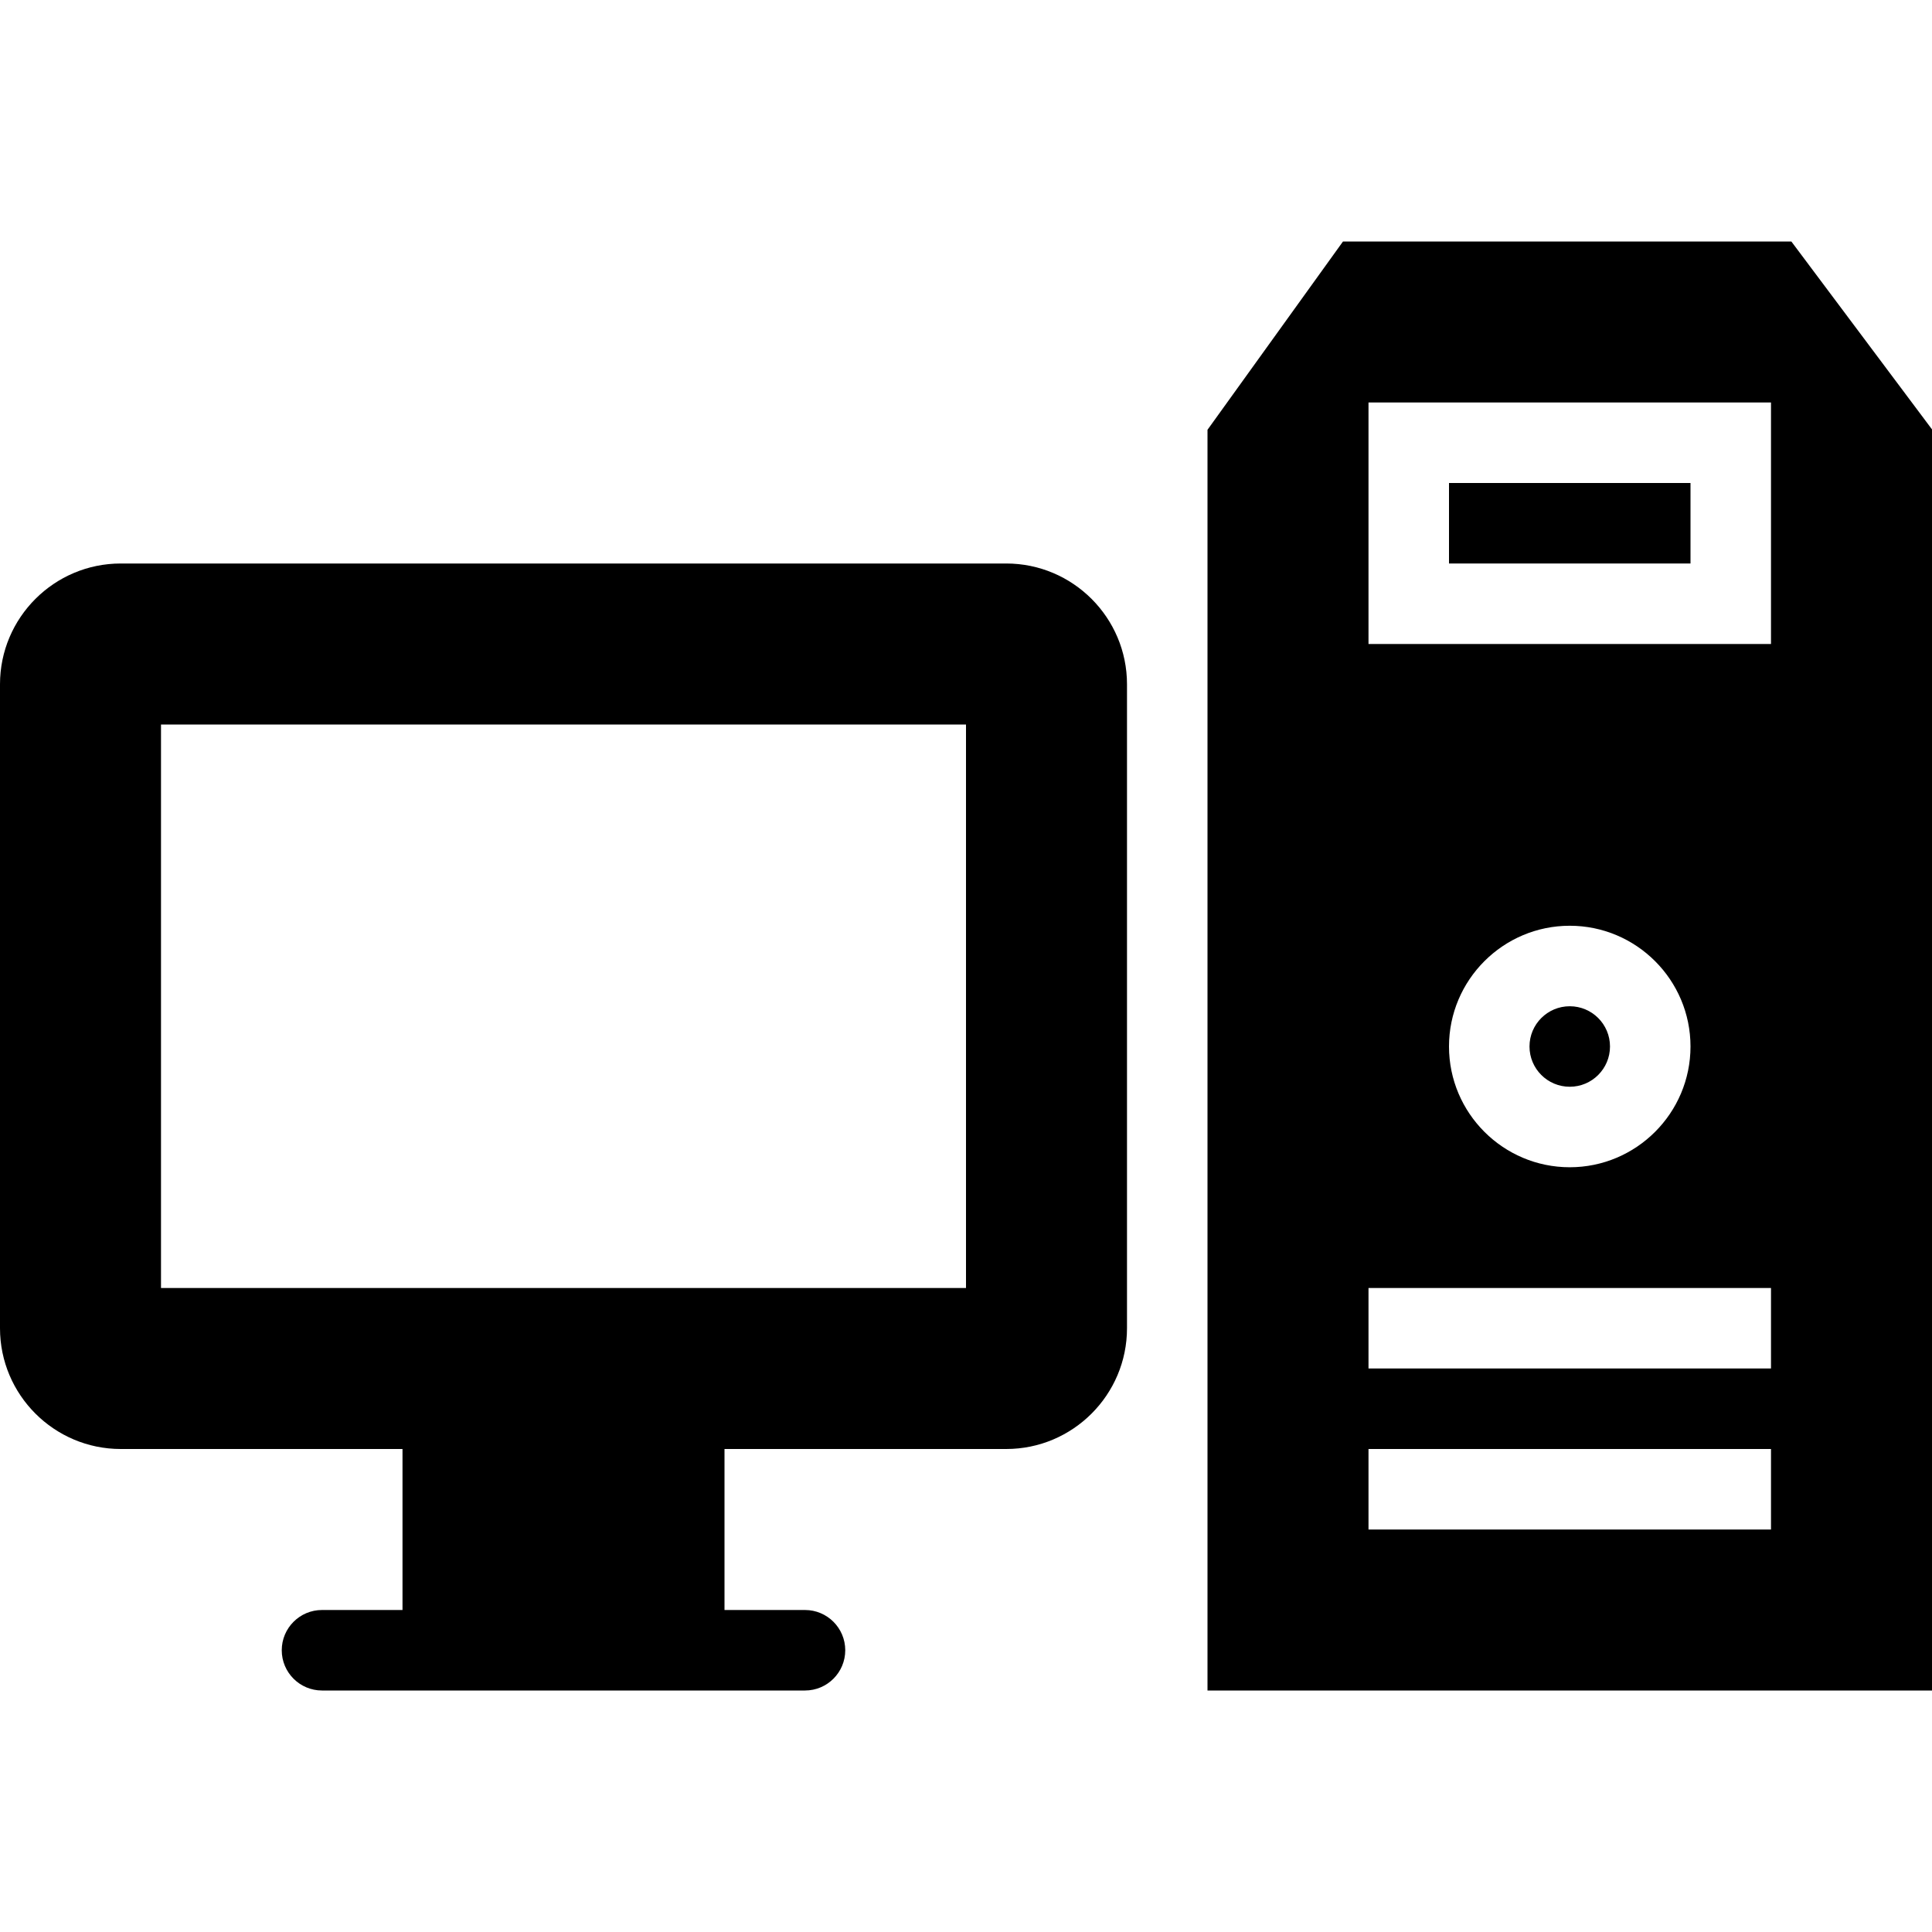 <?xml version="1.0" encoding="utf-8"?>
<!-- Generator: Adobe Illustrator 19.2.1, SVG Export Plug-In . SVG Version: 6.00 Build 0)  -->
<svg version="1.1" xmlns="http://www.w3.org/2000/svg" xmlns:xlink="http://www.w3.org/1999/xlink" x="0px" y="0px" width="24px"
	 height="24px" viewBox="0 0 24 24" enable-background="new 0 0 24 24" xml:space="preserve">
<g id="Filled_Icons_1_">
	<g id="Filled_Icons">
		<g>
			<path d="M12.5,7h-11C0.673,7,0,7.673,0,8.5v8C0,17.327,0.673,18,1.5,18H5v2H4c-0.276,0-0.5,0.224-0.5,0.5S3.724,21,4,21h6
				c0.276,0,0.5-0.224,0.5-0.5S10.276,20,10,20H9v-2h3.5c0.827,0,1.5-0.673,1.5-1.5v-8C14,7.673,13.327,7,12.5,7z M12,16H2V9h10V16z
				"/>
			<g>
				<circle cx="19.5" cy="13" r="0.5"/>
				<rect x="18" y="6" width="3" height="1"/>
				<path d="M22.253,3h-5.57L15,5.339V21h9V5.334L22.253,3z M22,19h-5v-1h5V19z M22,17h-5v-1h5V17z M18,13
					c0-0.827,0.673-1.5,1.5-1.5S21,12.173,21,13s-0.673,1.5-1.5,1.5S18,13.827,18,13z M22,8h-5V5h5V8z"/>
			</g>
		</g>
	</g>
	<g id="New_icons">
	</g>
</g>
<g id="Invisible_Shape">
	<rect fill="none" width="24" height="24"/>
</g>
</svg>

